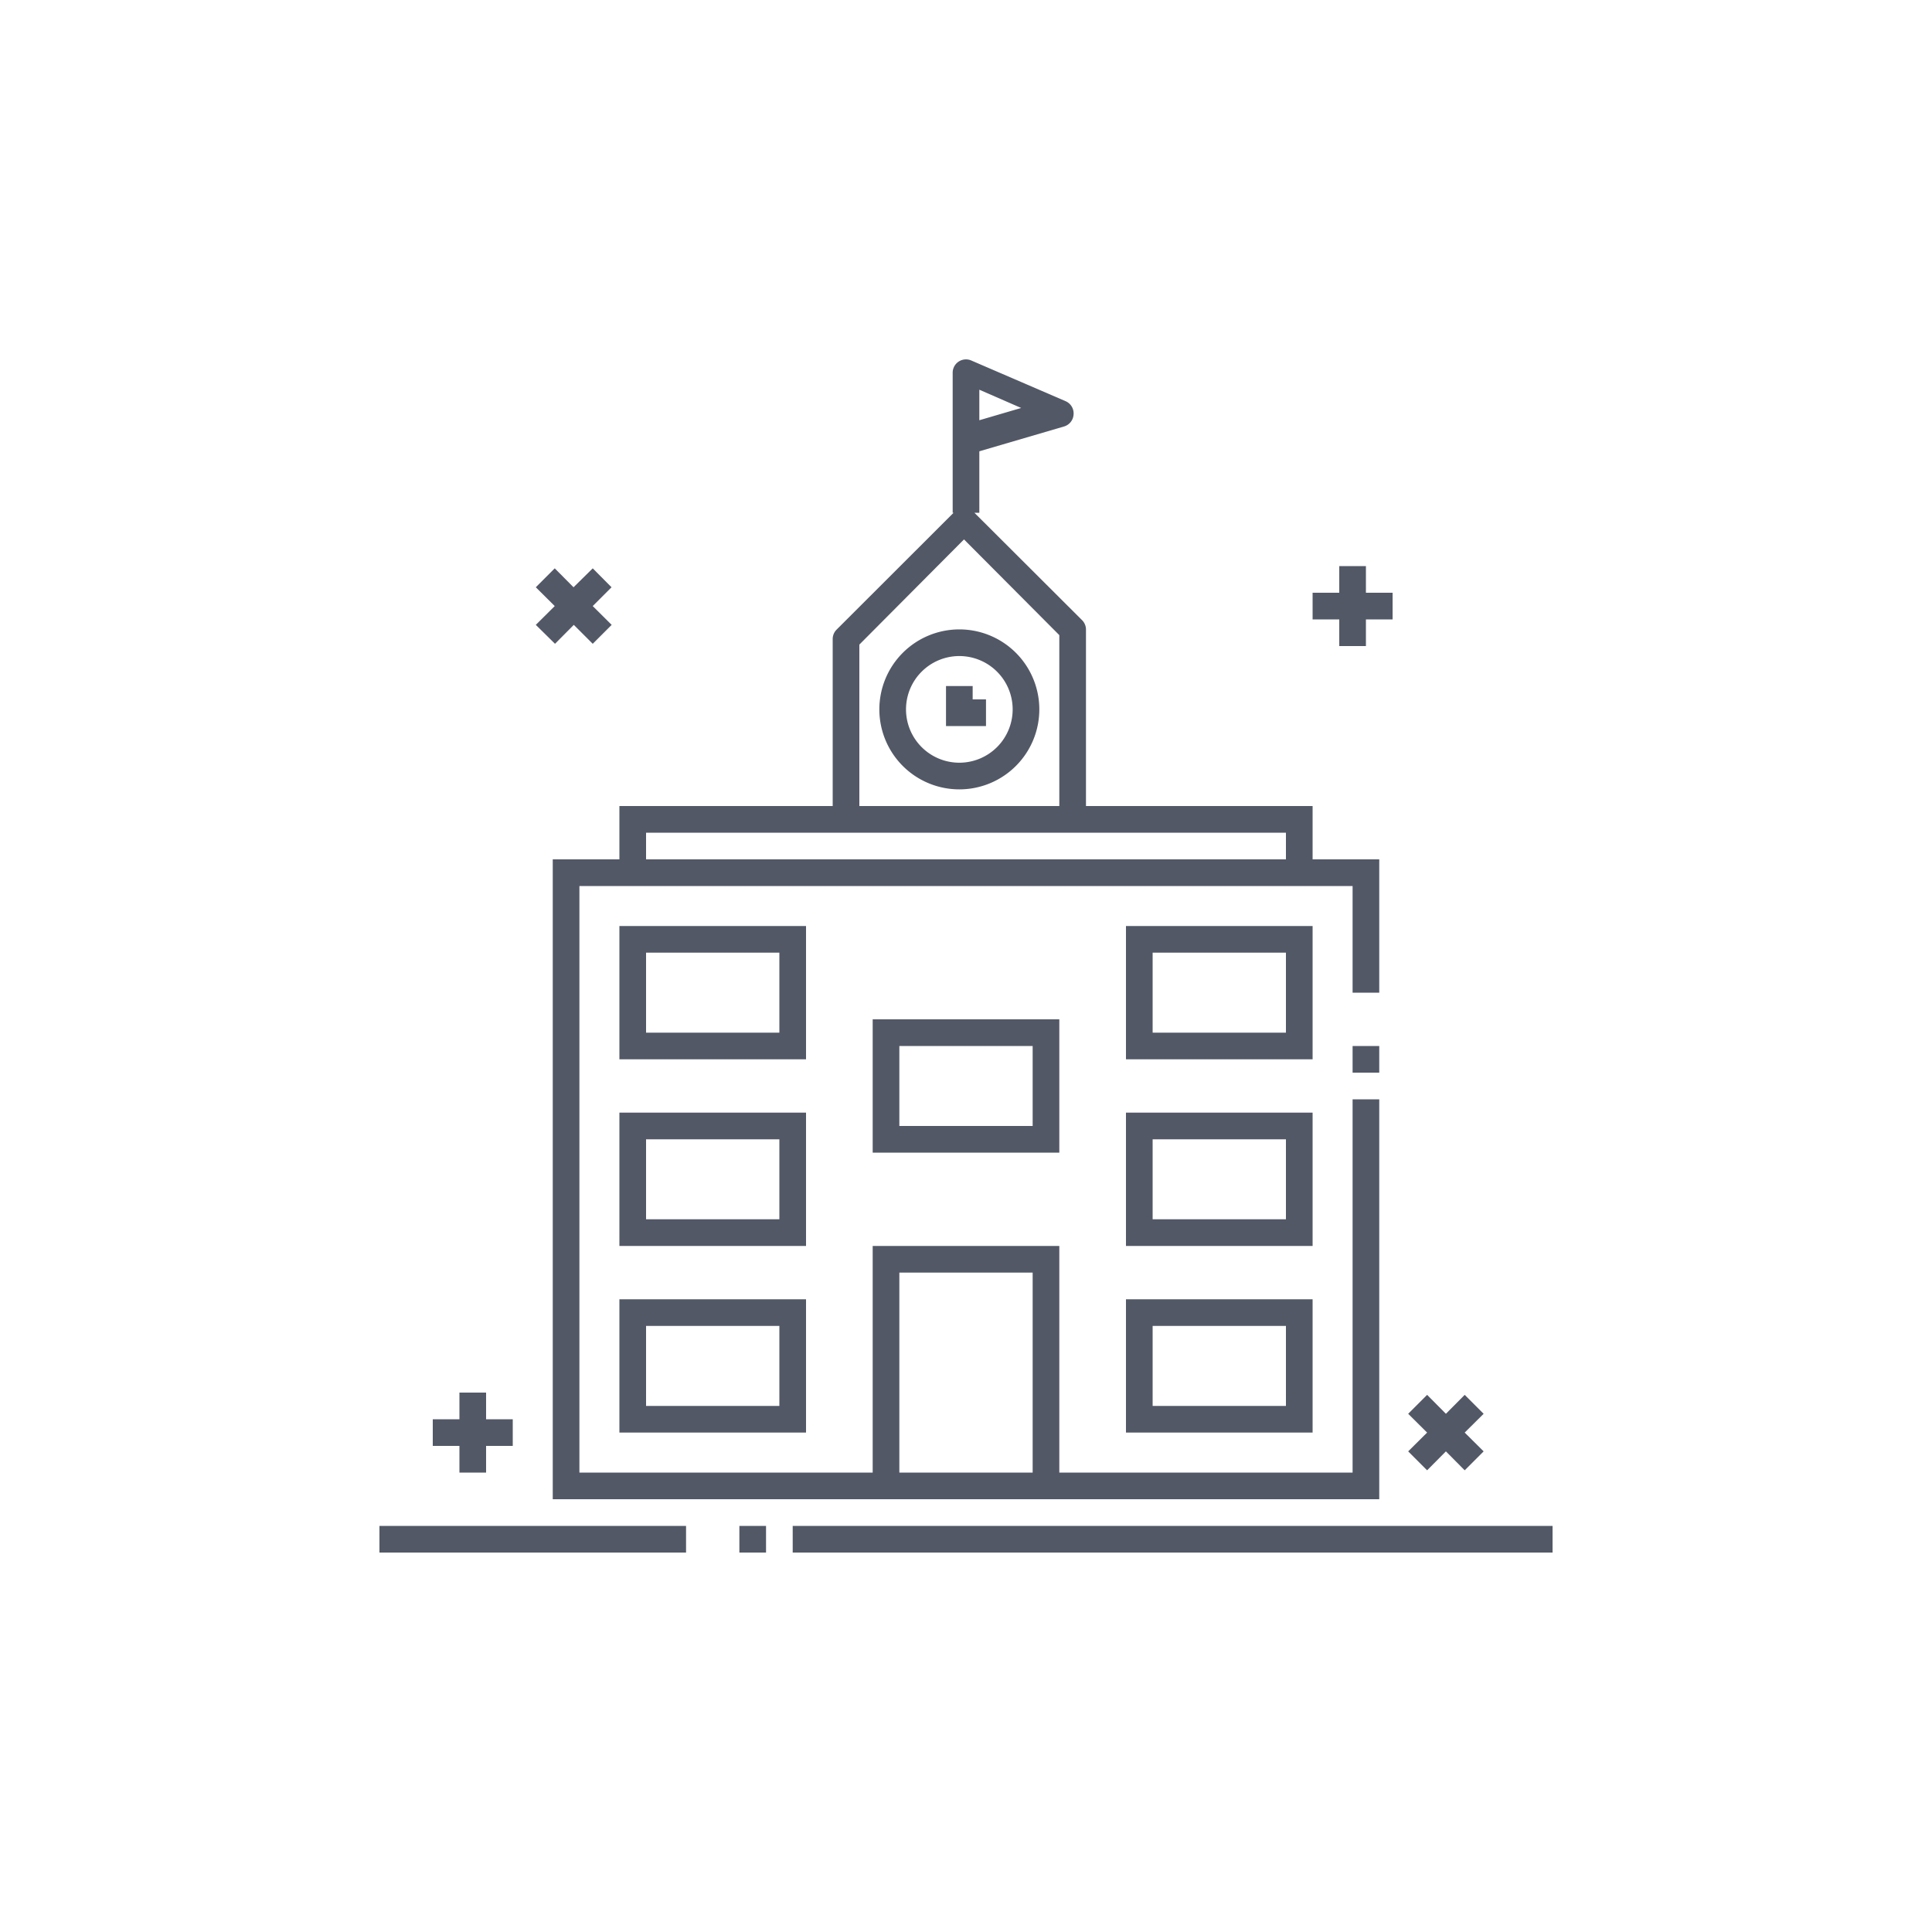 <svg xmlns="http://www.w3.org/2000/svg" xmlns:xlink="http://www.w3.org/1999/xlink" width="100" height="100" viewBox="0 0 100 100"><g><g transform="translate(50 50) scale(0.69 0.69) rotate(0) translate(-50 -50)" style="fill:#525866"><svg fill="#525866" xmlns="http://www.w3.org/2000/svg" data-name="Layer 1" viewBox="0 0 100 100" x="0px" y="0px"><title>Education </title><path d="M24,85H38V75H24Zm2-8H36v6H26ZM38,61H24V71H38Zm-2,8H26V63H36Zm2-22H24V57H38Zm-2,8H26V49H36ZM62,85H76V75H62Zm2-8H74v6H64ZM76,61H62V71H76Zm-2,8H64V63H74Zm2-22H62V57H76Zm-2,8H64V49H74ZM57,64V54H43V64ZM45,56H55v6H45ZM24,42H19V90H81V60H79V88H57V71H43V88H21V44H79v8h2V42H76V38H59V24.77a1,1,0,0,0-.29-.71L50.63,16H51V11.39l6.35-1.86a1,1,0,0,0,.72-.9,1,1,0,0,0-.6-1L50.4,4.58a1,1,0,0,0-.95.08A1,1,0,0,0,49,5.5V16h.07l-8.78,8.77a1,1,0,0,0-.29.71V38H24ZM45,73H55V88H45ZM51,6.77l3.14,1.37L51,9.06ZM42,25.89,49.85,18,57,25.18V38H42ZM26,40H74v2H26ZM49.5,24.75a6,6,0,1,0,6,6A6,6,0,0,0,49.5,24.75Zm0,10a4,4,0,1,1,4-4A4,4,0,0,1,49.5,34.75Zm1-4.75h1v2h-3V29h2ZM79,56h2v2H79ZM17.73,24.41,19.15,23l-1.42-1.41,1.42-1.42,1.41,1.42L22,20.17l1.41,1.42L22,23l1.42,1.41L22,25.83l-1.42-1.42-1.41,1.42ZM78,24H76V22h2V20h2v2h2v2H80v2H78ZM12,86H10V84h2V82h2v2h2v2H14v2H12Zm71.17.41L84.59,85l-1.42-1.41,1.42-1.42L86,83.59l1.41-1.42,1.42,1.42L87.41,85l1.42,1.41-1.42,1.42L86,86.41l-1.41,1.42ZM33,92h2v2H33Zm61,0v2H37V92ZM6,92H29v2H6Z"></path></svg></g></g></svg>